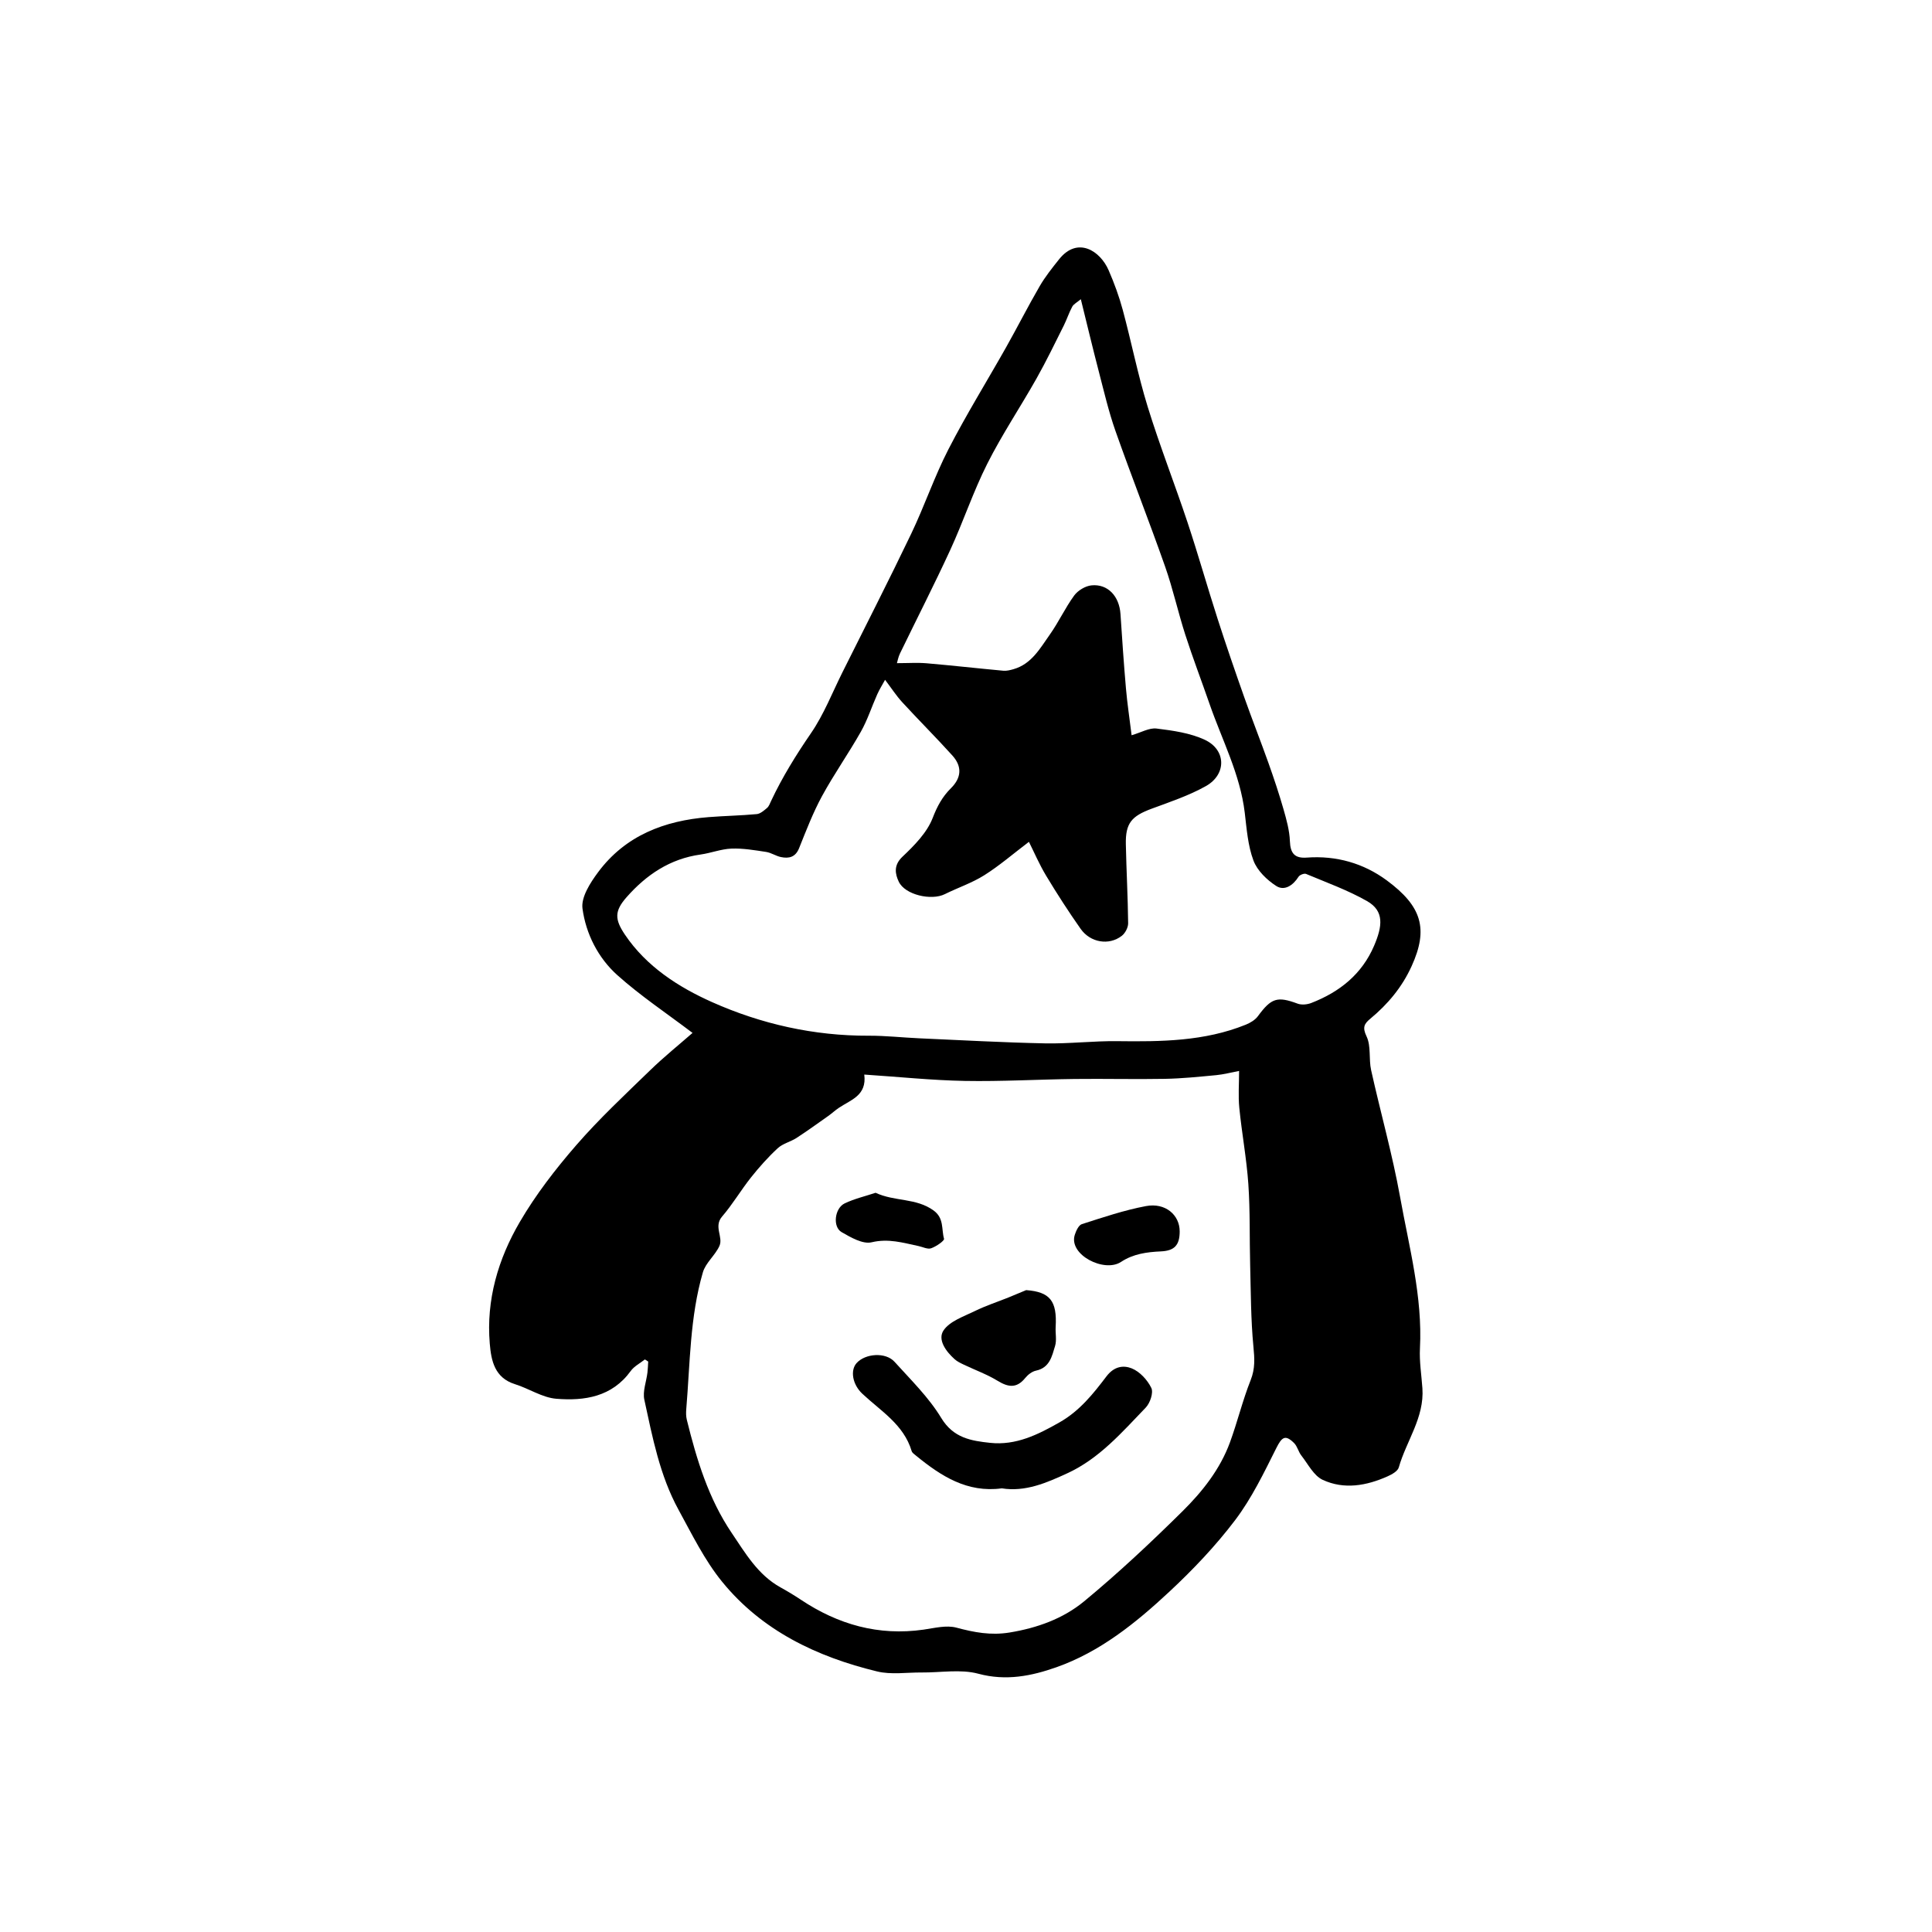 <?xml version="1.0" encoding="UTF-8"?>
<svg id="Layer_1" xmlns="http://www.w3.org/2000/svg" viewBox="0 0 1024 1024">
  <path d="M367.04,547.45c-13.66-10.36-27.54-19.59-39.83-30.6-10.2-9.14-16.67-21.9-18.48-35.32-.81-5.98,4.12-13.66,8.26-19.22,14.46-19.47,35.16-27.37,58.6-29.22,8.49-.67,17.02-.81,25.49-1.6,1.92-.18,3.84-1.88,5.46-3.25,1.01-.85,1.51-2.34,2.11-3.61,5.96-12.69,13.27-24.48,21.22-36.07,6.8-9.91,11.26-21.45,16.68-32.3,12.2-24.43,24.62-48.76,36.42-73.38,7.04-14.71,12.29-30.3,19.74-44.78,9.46-18.4,20.41-36.04,30.58-54.08,6.04-10.72,11.6-21.71,17.78-32.35,2.91-5.02,6.6-9.62,10.22-14.18,9.83-12.38,21.83-4.58,26.31,5.74,2.96,6.8,5.55,13.85,7.48,21,4.6,17.05,8.01,34.45,13.21,51.31,6.36,20.63,14.29,40.78,21.11,61.28,5.64,16.96,10.49,34.18,15.97,51.19,4.49,13.95,9.27,27.82,14.15,41.64,4.11,11.63,8.65,23.11,12.79,34.74,2.87,8.08,5.6,16.22,7.96,24.45,1.59,5.56,3.2,11.31,3.41,17.03.24,6.47,2.58,9.15,8.98,8.67,15.59-1.15,30.08,3,42.39,12.1,18.53,13.7,22.16,25.63,13.14,45.45-5.07,11.15-12.59,20.14-21.88,27.84-3.18,2.64-4.33,4.53-2.01,9.36,2.48,5.16,1.12,12.01,2.43,17.91,4.99,22.49,11.31,44.73,15.38,67.38,4.76,26.47,11.92,52.7,10.5,80.07-.36,7.01.81,14.11,1.3,21.16,1.09,15.53-8.53,27.92-12.52,41.96-.57,1.99-3.63,3.69-5.91,4.71-11.21,5.02-23.11,7.13-34.43,1.86-4.76-2.22-7.76-8.37-11.33-12.92-1.55-1.97-2.08-4.83-3.8-6.55-4.72-4.69-6.52-3.2-9.48,2.72-6.54,13.06-12.99,26.48-21.73,38.04-10.37,13.7-22.41,26.36-35.01,38.09-17.68,16.47-36.63,31.79-59.8,39.96-13.18,4.65-26.68,7.38-41.36,3.43-9.38-2.52-19.97-.57-30.01-.66-7.9-.07-16.15,1.26-23.63-.55-31.94-7.74-61-21.57-82.15-47.54-9.31-11.43-15.97-25.12-23.12-38.18-9.93-18.13-13.78-38.36-18.11-58.29-.97-4.47,1.07-9.58,1.65-14.41.23-1.93.27-3.89.4-5.83-.58-.38-1.17-.75-1.75-1.13-2.54,2.02-5.69,3.6-7.52,6.14-9.94,13.72-24.47,15.92-39.42,14.71-7.46-.6-14.5-5.42-21.91-7.73-10.81-3.38-12.61-12.43-13.37-21.47-1.97-23.18,4.44-44.87,15.91-64.5,8.45-14.47,18.9-28.01,29.91-40.69,12.14-13.99,25.78-26.71,39.1-39.64,7.41-7.2,15.49-13.7,22.56-19.89ZM458.08,569.54c1.44,11.2-7.2,13.39-13.5,17.66-1.93,1.3-3.65,2.91-5.55,4.26-5.59,3.94-11.13,7.96-16.86,11.68-3.17,2.05-7.25,2.95-9.94,5.43-5.11,4.72-9.8,9.99-14.14,15.44-5.36,6.75-9.77,14.28-15.38,20.8-4.57,5.32.73,10.84-1.4,15.57-2.25,4.99-7.31,8.93-8.78,14.02-6.87,23.6-6.76,48.17-8.79,72.44-.16,1.87-.16,3.86.29,5.67,5.2,21.07,11.5,41.82,23.77,59.96,7.24,10.71,13.9,22.25,25.88,28.87,3.67,2.03,7.27,4.2,10.76,6.52,19.78,13.2,41.22,19.29,65.07,15.88,5.79-.83,12.09-2.48,17.43-1.05,9.39,2.51,18.2,4.2,28.13,2.58,14.68-2.4,28.39-7.33,39.51-16.51,18.16-15,35.41-31.19,52.17-47.76,10.54-10.42,19.92-22.25,25.15-36.5,3.99-10.9,6.71-22.28,10.99-33.05,2.41-6.07,2.06-11.46,1.45-17.71-1.38-14.34-1.35-28.83-1.73-43.26-.37-14.3.02-28.65-.96-42.9-.93-13.51-3.45-26.9-4.79-40.39-.63-6.34-.11-12.79-.11-19.57-4.42.84-8.22,1.86-12.09,2.23-9.04.85-18.1,1.79-27.17,1.96-15.94.3-31.89-.12-47.83.07-19.43.23-38.87,1.38-58.28,1.03-17.41-.32-34.8-2.14-53.3-3.37ZM599.72,389.71c5.14-1.48,9.4-4.05,13.28-3.57,8.67,1.08,17.78,2.33,25.57,5.97,11.39,5.33,11.6,18.37.55,24.55-8.98,5.03-18.96,8.37-28.67,11.95-10.75,3.97-13.95,7.71-13.73,18.85.29,13.97,1.07,27.93,1.22,41.9.02,2.25-1.57,5.27-3.39,6.67-6.77,5.22-16.64,3.61-21.81-3.75-6.43-9.15-12.5-18.56-18.27-28.14-3.6-5.98-6.37-12.46-9.12-17.95-8.51,6.46-15.71,12.7-23.69,17.72-6.5,4.09-13.98,6.58-20.91,10.02-7.1,3.53-21.09.38-24.39-6.63-1.91-4.05-2.85-8.67,1.95-13.21,6.31-5.97,13.03-12.77,16.04-20.57,2.4-6.22,5.13-11.25,9.66-15.74,5.55-5.51,6.07-11.45.77-17.34-8.65-9.59-17.82-18.71-26.56-28.23-3.18-3.46-5.75-7.47-9.11-11.89-1.38,2.53-2.95,5.01-4.14,7.67-2.95,6.59-5.16,13.58-8.69,19.83-6.53,11.57-14.24,22.47-20.59,34.13-4.78,8.79-8.4,18.25-12.14,27.58-1.93,4.83-5.38,5.6-9.6,4.74-2.71-.55-5.19-2.32-7.89-2.73-6.08-.92-12.26-1.99-18.36-1.76-5.5.21-10.89,2.37-16.41,3.14-16.17,2.25-28.75,10.76-39.2,22.63-6.46,7.34-6.33,11.71-.88,19.81,11.44,16.99,28.52,27.89,46.17,35.77,26.04,11.62,54.03,17.94,83.04,17.82,8.95-.04,17.91.98,26.87,1.38,22.2.98,44.4,2.23,66.61,2.68,12.77.26,25.57-1.33,38.34-1.17,23.15.29,46.16.12,68.08-8.75,2.37-.96,4.93-2.49,6.4-4.49,7.08-9.64,10.27-10.65,21.04-6.65,2.1.78,5.06.5,7.23-.34,14.98-5.8,26.85-15.22,33.32-30.37,4.39-10.27,5.52-18.38-3.77-23.65-10.2-5.8-21.42-9.83-32.29-14.39-.99-.42-3.36.5-3.99,1.49-2.89,4.58-7.46,7.69-11.8,4.91-4.98-3.2-10.11-8.17-12.11-13.52-2.97-7.92-3.58-16.81-4.61-25.37-2.46-20.44-12.04-38.52-18.65-57.59-4.24-12.24-8.88-24.35-12.85-36.67-3.86-11.97-6.54-24.33-10.71-36.17-8.46-24.05-17.82-47.79-26.3-71.84-3.62-10.27-6.09-20.96-8.84-31.52-3.21-12.32-6.16-24.71-9.53-38.33-2.06,1.73-3.79,2.57-4.54,3.94-1.74,3.21-2.86,6.76-4.5,10.04-4.71,9.39-9.27,18.87-14.43,28.02-8.55,15.16-18.29,29.69-26.11,45.2-7.44,14.76-12.68,30.61-19.6,45.65-8.52,18.49-17.8,36.62-26.68,54.94-.9,1.86-1.27,3.98-1.61,5.11,5.88,0,10.88-.35,15.82.07,13.54,1.16,27.04,2.7,40.57,3.94,1.76.16,3.66-.32,5.4-.82,9.58-2.74,14.08-11.05,19.25-18.34,4.7-6.63,8.13-14.16,12.92-20.71,1.95-2.66,5.87-5.03,9.12-5.37,8.67-.89,14.78,5.73,15.41,15.17.87,13.16,1.75,26.32,2.9,39.46.68,7.85,1.87,15.65,2.99,24.78Z"/>
  <path d="M530.93,788.86c-18.32,2.44-32.16-6.51-45.29-17.23-.92-.75-2.15-1.54-2.45-2.55-4.19-14.06-16.35-21.18-26.15-30.38-5.24-4.92-6.46-12.37-3.05-16.21,4.61-5.17,15.41-5.94,20.13-.71,8.65,9.59,18.14,18.84,24.75,29.76,6.45,10.66,15.86,12.12,25.92,13.2,13.65,1.46,25.24-4.28,36.9-10.93,10.62-6.06,17.81-15.16,24.76-24.31,4.17-5.49,9.15-5.92,13.35-4.25,4.29,1.71,8.37,6.14,10.43,10.4,1.2,2.49-.66,8-2.96,10.4-12.56,13.05-24.54,26.97-41.49,34.78-11.09,5.11-22.29,10.02-34.84,8.02Z"/>
  <path d="M543.91,683.79c12.58.95,16.42,5.69,15.61,19.52-.2,3.37.64,6.99-.31,10.09-1.65,5.43-2.85,11.54-10.11,13.07-2.1.44-4.3,2.15-5.71,3.89-4.5,5.56-8.94,4.97-14.59,1.52-5.64-3.44-11.99-5.74-17.99-8.6-1.68-.8-3.44-1.63-4.81-2.85-4.65-4.14-9.21-10.42-5.88-15.32,3.34-4.91,10.67-7.33,16.56-10.22,5.73-2.81,11.86-4.81,17.8-7.19,3.15-1.27,6.28-2.6,9.41-3.91Z"/>
  <path d="M625.26,652.69c-.01,7.27-2.78,10.24-9.91,10.57-7.46.34-14.7,1.3-21.18,5.58-8.88,5.87-27.9-3.8-24.51-14.35.68-2.13,2.05-5.13,3.76-5.68,11.21-3.58,22.46-7.4,33.98-9.56,10.25-1.92,17.88,4.68,17.86,13.44Z"/>
  <path d="M464.08,632.2c10.16,4.74,21.44,2.63,30.74,9.38,5.64,4.09,4.11,9.96,5.54,14.99.29,1.03-4.15,4.11-6.83,5.04-1.88.66-4.47-.72-6.74-1.19-8.16-1.72-15.89-4.11-24.82-1.98-4.66,1.11-11.04-2.58-15.91-5.39-4.84-2.78-3.71-12.68,1.66-15.24,5.14-2.46,10.83-3.77,16.35-5.61Z"/>
</svg>